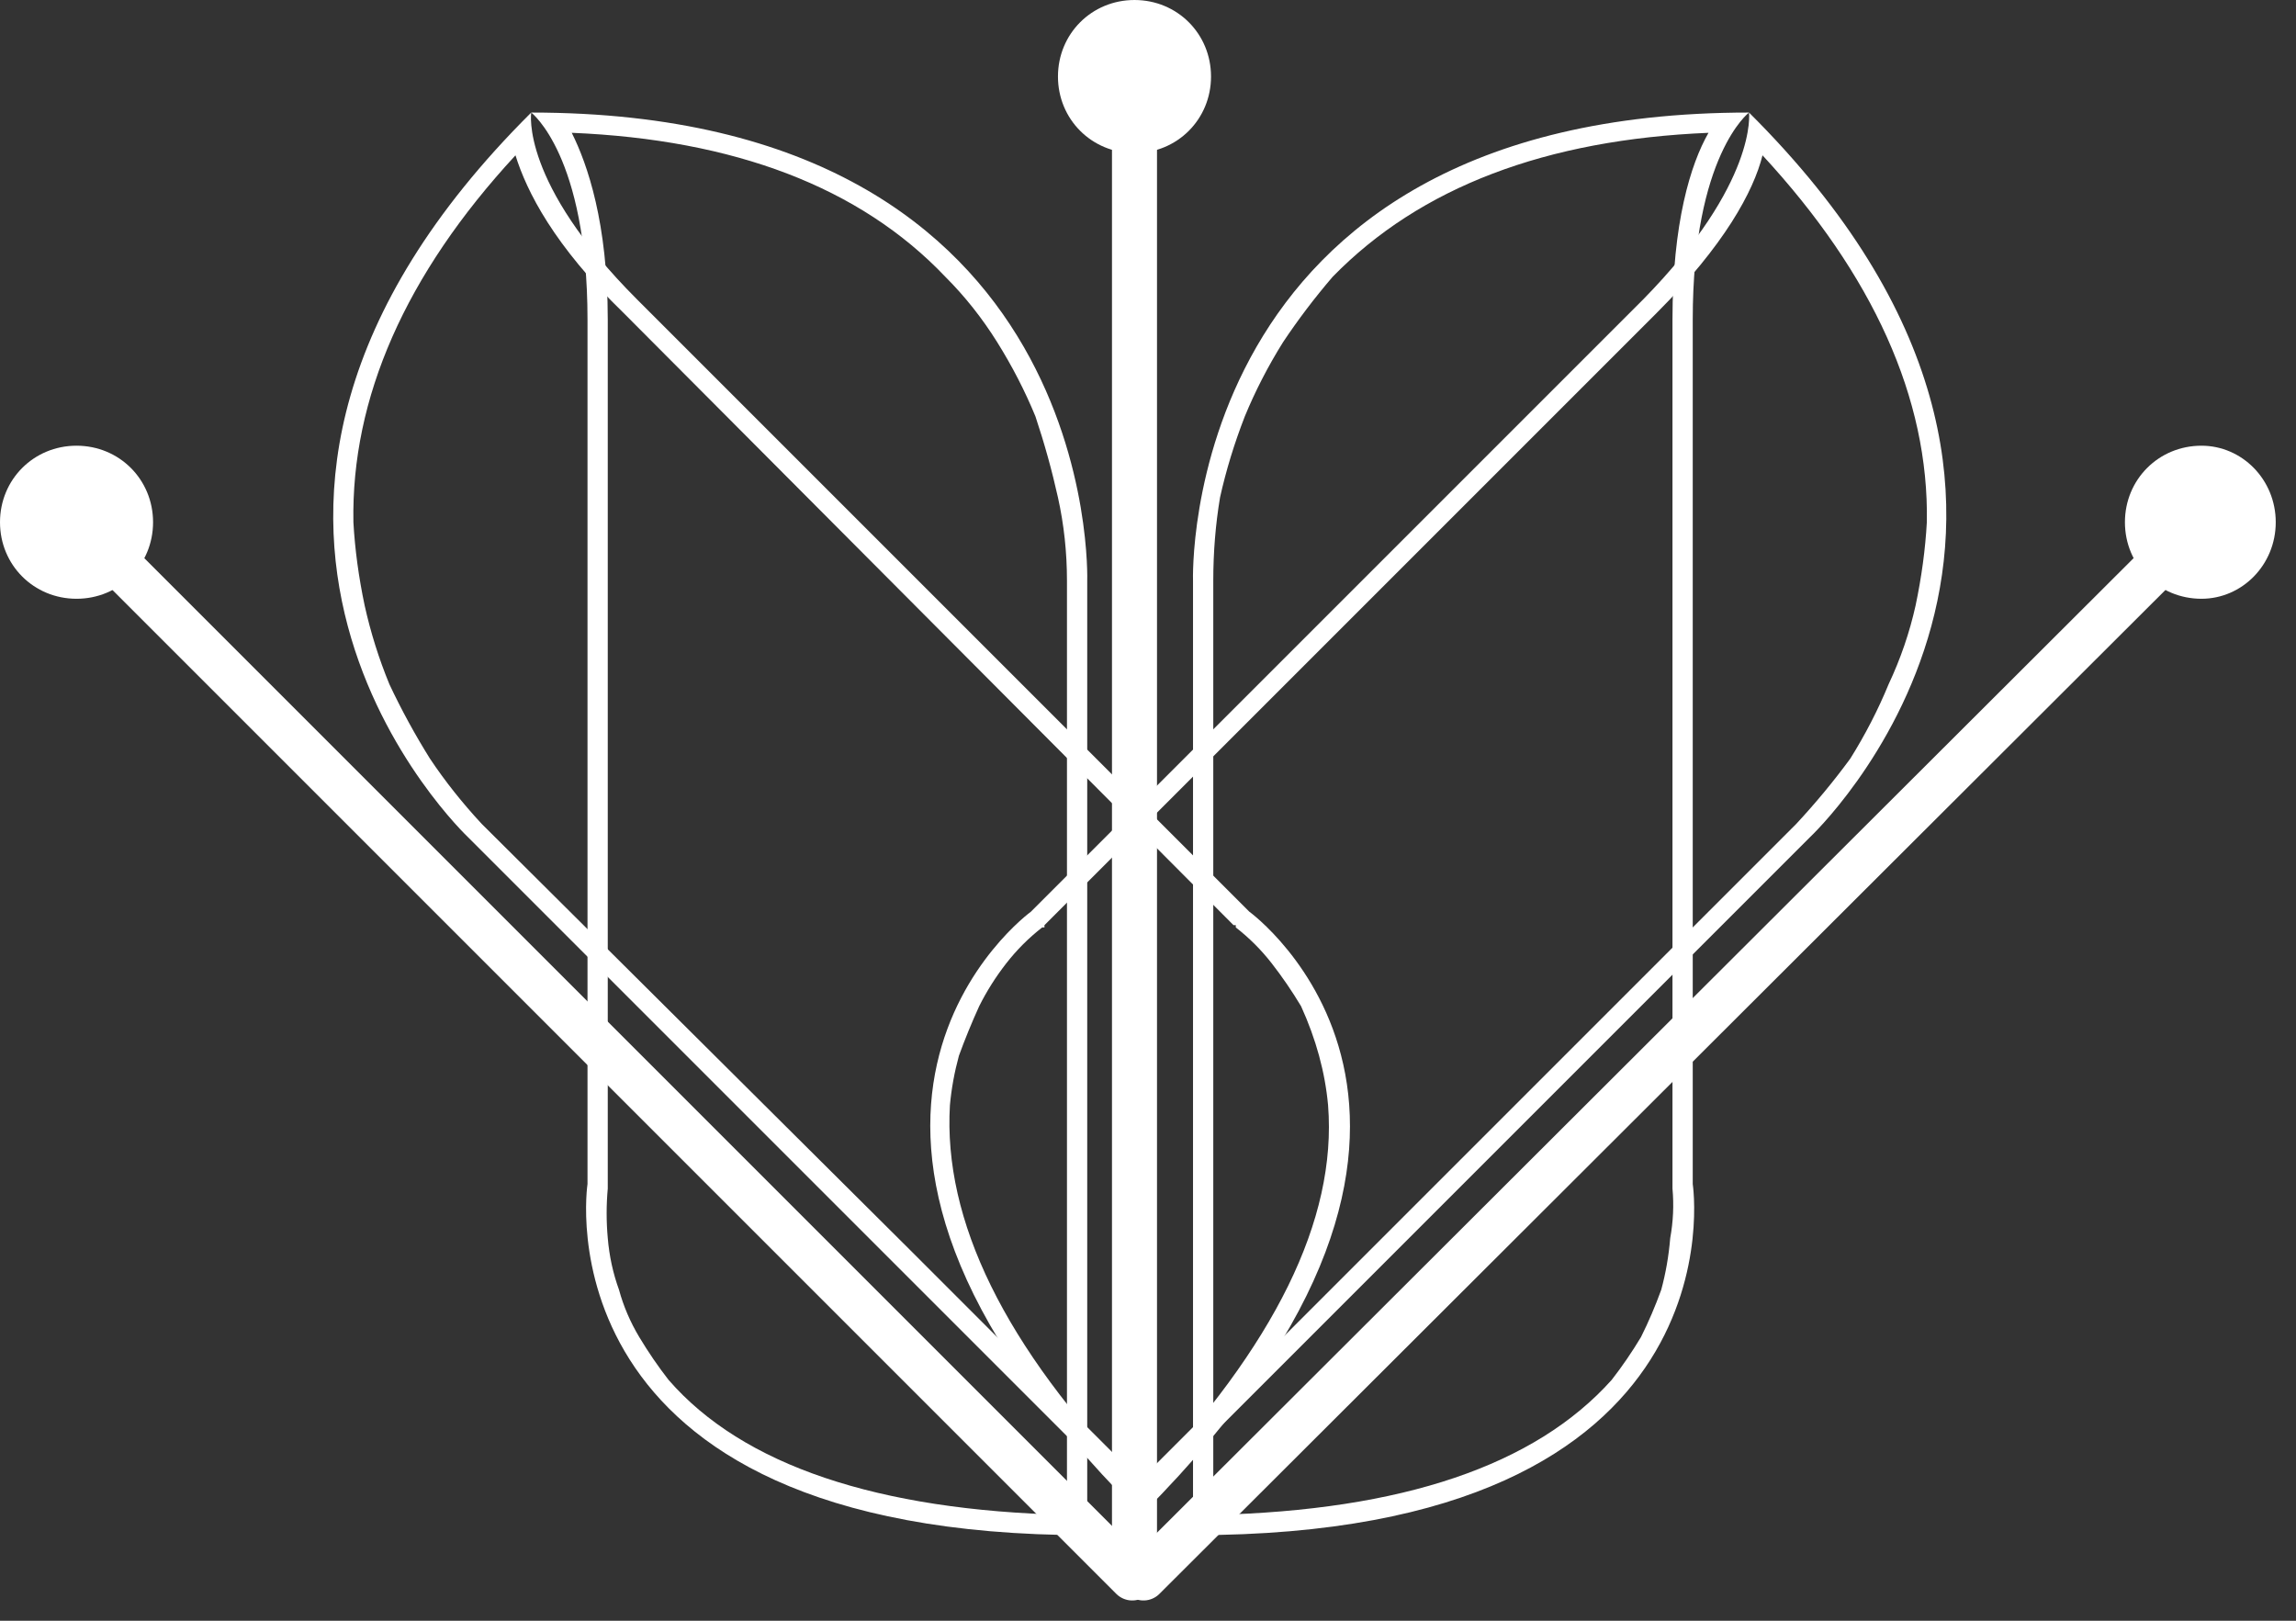 <svg version="1.2" xmlns="http://www.w3.org/2000/svg" viewBox="0 0 102 72" width="102" height="72">
	<rect x="0" y="0" width="102" height="72" fill="#333333" stroke="none"/>
	<title>icon-logo</title>
	<style>
		.s0 { fill: #ffffff } 
		.s1 { fill: none;stroke: #ffffff;stroke-linecap: round;stroke-linejoin: round;stroke-width: 2 } 
	</style>
	<g id="Layer_2">
		<g id="Group_11">
			<g id="Group_1">
				<path id="Path_1" fill-rule="evenodd" class="s0" d="m48.3 25.8v42.4c-24.6 0-22.2-15.6-22.2-15.6v-38.4c0-7.3-2.5-9.2-2.5-9.2 25.4 0 24.7 20.8 24.7 20.8zm-21.3-11.6v38.4q0 0 0 0 0 0.1 0 0.1 0 0 0 0 0 0 0 0.1-0.1 1.1 0 2.2 0.1 1.2 0.5 2.3 0.3 1.1 0.9 2.1 0.6 1 1.3 1.9c3.3 3.8 9.3 5.8 17.7 6 0 0 0-41.5 0-41.5q0-1.9-0.4-3.7-0.4-1.8-1-3.6-0.7-1.7-1.7-3.3-1-1.6-2.3-2.9c-3.8-4-9.4-6.1-16.6-6.4 0.7 1.4 1.6 4 1.6 8.3z"/>
			</g>
			<g id="Group_2">
				<path id="Path_2" fill-rule="evenodd" class="s0" d="m75.2 14.2v38.4c0 0 2.4 15.6-22.2 15.6v-42.4c0 0-0.7-20.8 24.7-20.8 0 0-2.5 1.9-2.5 9.2zm-16-1.9q-1.2 1.4-2.2 2.9-1 1.6-1.7 3.3-0.7 1.8-1.1 3.6-0.3 1.8-0.3 3.7c0 0 0 41.5 0 41.5 8.4-0.2 14.3-2.2 17.7-6q0.7-0.9 1.3-1.9 0.5-1 0.9-2.1 0.3-1.1 0.4-2.3 0.2-1.1 0.1-2.2 0-0.1 0-0.1 0 0 0 0 0 0 0-0.1 0 0 0 0v-38.4c0-4.3 0.8-6.9 1.6-8.3-7.2 0.3-12.8 2.4-16.7 6.4z"/>
			</g>
			<g id="Group_3">
				<path id="Path_3" fill-rule="evenodd" class="s0" d="m80.4 37.2l-18.9 18.9-11 11c-17.4-17.4-4.7-26.6-4.7-26.6l27.2-27.2c5.1-5.2 4.7-8.3 4.7-8.3 18 17.9 2.7 32.2 2.7 32.2zm-6.8-23.3l-27.2 27.2q0 0 0 0 0 0 0 0 0 0 0 0.1-0.1 0-0.1 0-0.9 0.7-1.6 1.6-0.7 0.9-1.2 1.9-0.5 1.1-0.9 2.2-0.3 1.1-0.4 2.2c-0.3 5.1 2.4 10.7 8.3 16.8l29.3-29.3q1.3-1.4 2.4-2.9 1-1.6 1.7-3.3 0.8-1.7 1.2-3.5 0.4-1.9 0.5-3.7c0.1-5.5-2.4-11-7.3-16.3-0.4 1.6-1.7 4-4.7 7z"/>
			</g>
			<g id="Group_4">
				<path id="Path_4" fill-rule="evenodd" class="s0" d="m28.3 13.3l27.2 27.2c0 0 12.7 9.2-4.7 26.7l-11-11-19-19c0 0-15.2-14.3 2.8-32.2 0 0-0.5 3.1 4.7 8.3zm-12.6 9.9q0.1 1.8 0.5 3.7 0.4 1.8 1.1 3.5 0.8 1.7 1.8 3.3 1 1.5 2.3 2.9l19 18.9 10.4 10.4c5.8-6.1 8.6-11.7 8.2-16.8q-0.1-1.1-0.4-2.2-0.3-1.1-0.8-2.2-0.6-1-1.3-1.9-0.7-0.9-1.6-1.6 0 0 0 0 0-0.1 0-0.1 0 0-0.1 0 0 0 0 0l-27.1-27.2c-3.1-3-4.3-5.4-4.8-7-4.9 5.3-7.3 10.8-7.2 16.3z"/>
			</g>
			<g id="Group_5">
				<path id="Line_1" class="s1" d="m50.4 3.4v66.3"/>
			</g>
			<g id="Group_6">
				<path id="Line_2" class="s1" d="m3.4 23.2l46.9 46.9"/>
			</g>
			<g id="Group_7">
				<path id="Ellipse_1" class="s0" d="m50.4 6.8c-1.9 0-3.4-1.5-3.4-3.4 0-1.9 1.5-3.4 3.4-3.4 1.9 0 3.4 1.5 3.4 3.4 0 1.9-1.5 3.4-3.4 3.4z"/>
			</g>
			<g id="Group_8">
				<path id="Ellipse_2" class="s0" d="m3.4 26.6c-1.9 0-3.4-1.5-3.4-3.4 0-1.9 1.5-3.4 3.4-3.4 1.9 0 3.4 1.5 3.4 3.4 0 1.9-1.5 3.4-3.4 3.4z"/>
			</g>
			<g id="Group_9">
				<path id="Line_3" class="s1" d="m97.8 23.2l-47 46.9"/>
			</g>
			<g id="Group_10">
				<path id="Ellipse_3" class="s0" d="m97.8 26.6c-1.9 0-3.4-1.5-3.4-3.4 0-1.9 1.5-3.4 3.4-3.4 1.8 0 3.3 1.5 3.3 3.4 0 1.9-1.5 3.4-3.3 3.4z"/>
			</g>
		</g>
	</g>
</svg>